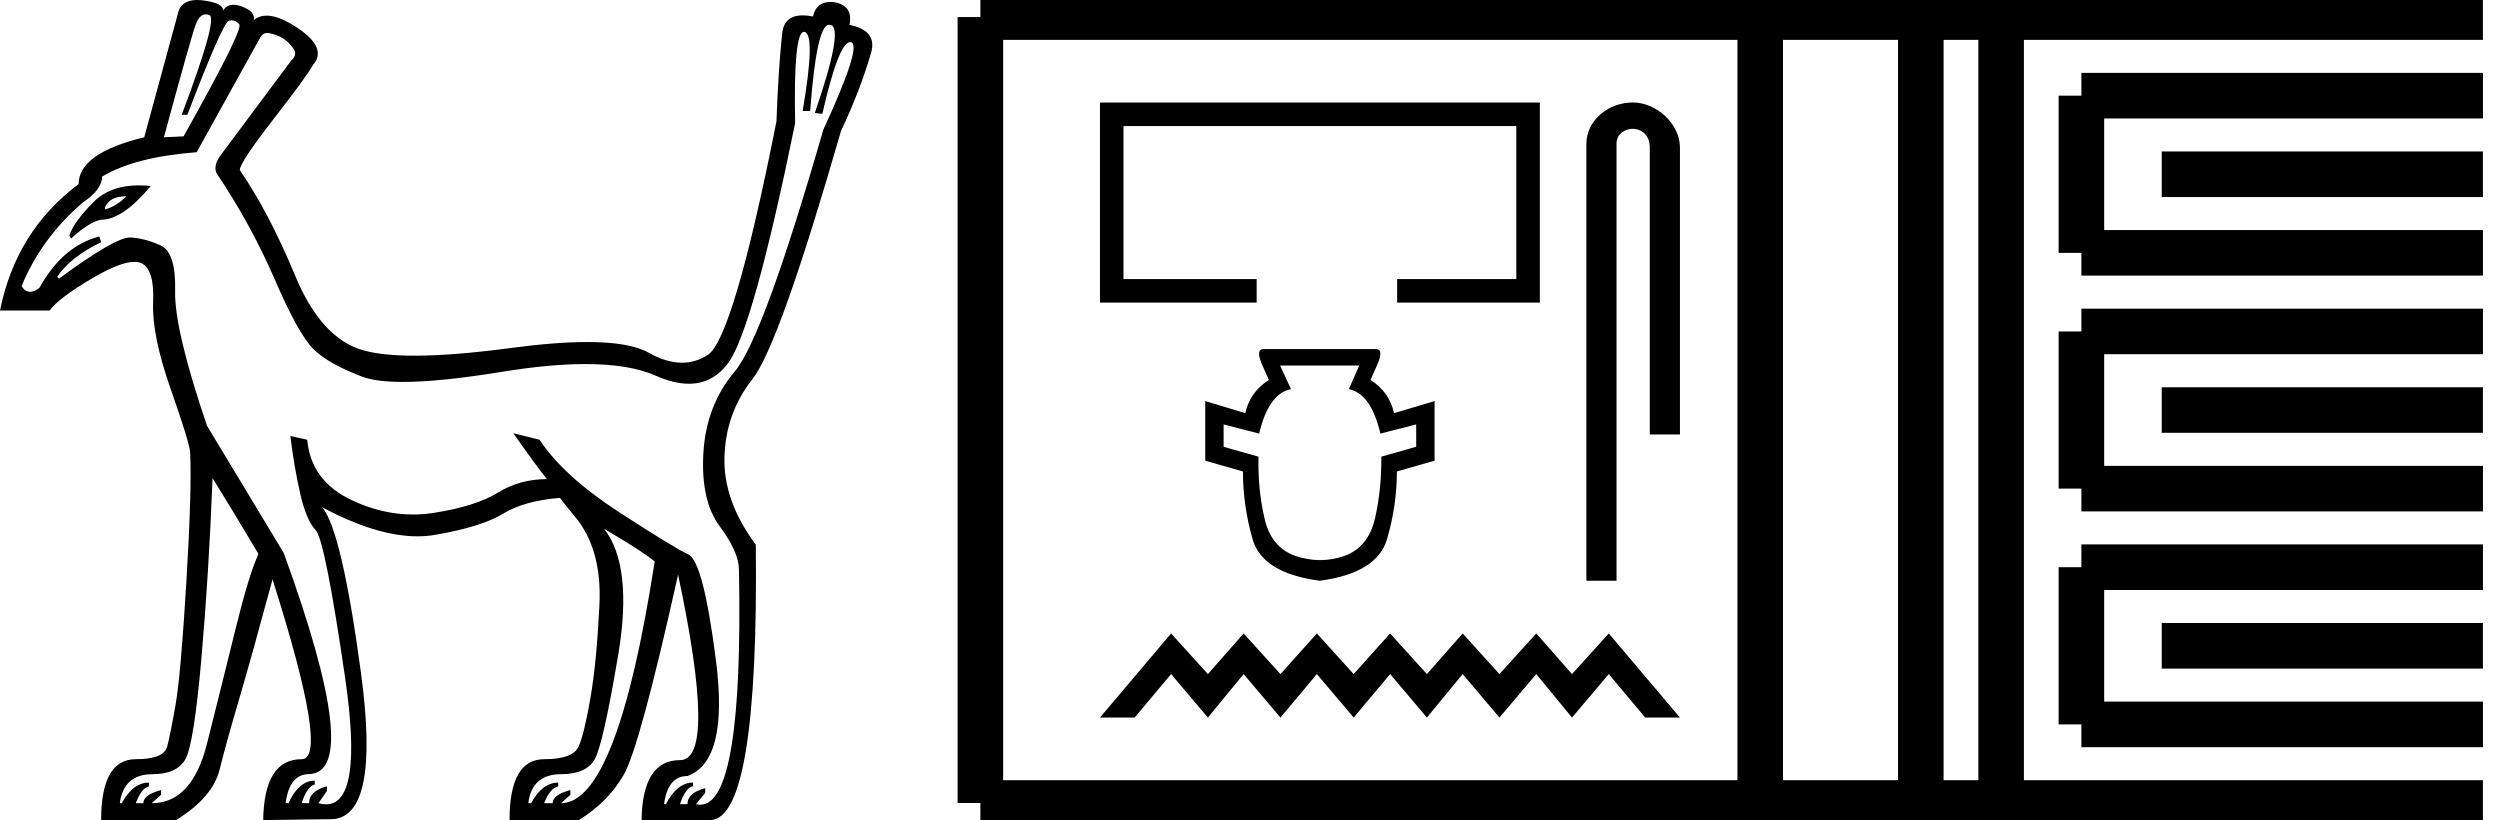 <svg xmlns="http://www.w3.org/2000/svg" width="54.874" height="18"><path d="M4.518.315q.037 0 .077.015.195.072-.607 2.19h.124q.78-2.036.914-2.066.03-.007.056-.007.098 0 .17.089.093.113-1.223 2.457l-.431.02q.596-2.2.699-2.477.081-.22.221-.22zM2.775 4.308q-.226.226-.472.288v-.041q.102-.247.472-.247zm.282-.24q-.639 0-1.001.364-.432.431-.535.74l.041.061q.412-.37.658-.41.473 0 1.09-.74-.132-.014-.253-.014zm1.61 6.428q.534.864 1.007 1.665-.206.432-.504 1.645-.298 1.213-.627 2.519-.329 1.305-1.213 1.305l.206-.185v-.103q-.39.103-.39.288H2.98q.123-.329.288-.37v-.082q-.35 0-.596.452H2.63q.083-.637.72-.637.535 0 .72-.33.185-.328.349-2.189.164-1.86.247-3.978zm8.593 1.11q.905.535 1.11.72-.822 5.304-2.056 5.304l.206-.185v-.103q-.39.103-.39.288h-.186q.124-.329.309-.37v-.082q-.35 0-.596.452h-.062q.082-.637.72-.637.554 0 .74-.33.184-.328.513-2.281.33-1.953-.308-2.776zM18.197.544l.018.002h.02q.288.082-.35 1.933l.165.02q.359-1.574.611-1.574l.016.001q.257.052-.606 1.923-1.316 4.564-1.943 5.304-.627.74-.689 1.788-.061 1.049.36 1.614.421.565.421.956.098 5.152-.849 5.152-.047 0-.096-.012l.205-.247V17.3q-.39.103-.39.35h-.165q.124-.37.288-.391v-.082q-.35 0-.596.473h-.041q.082-.617.514-.617.904-.33.627-2.519-.278-2.19-.607-2.343-.329-.154-1.531-.936-1.203-.78-1.737-1.583l-.576-.144q.534.761.74 1.008-.596 0-1.08.298-.482.298-1.397.442-.233.037-.465.037-.678 0-1.344-.315-.895-.421-.977-1.326l-.37-.082q.082.679.216 1.264.134.586.34.802.205.216.647 3.248.403 2.77-.419 2.77-.078 0-.167-.025l.185-.267v-.103q-.39.103-.39.37H6.62q.123-.37.288-.411v-.082q-.35 0-.576.493H6.27q.082-.637.514-.637 1.193-.041-.555-4.852-.617-1.028-1.686-2.796-.72-2.118-.699-2.96.02-.843-.318-.997-.34-.155-.658-.175h-.014q-.332 0-1.559.904l-.04-.04q.287-.432.965-.761l-.04-.124q-.803.206-1.317 1.13-.11.084-.2.084-.111 0-.19-.124.432-1.049 1.336-1.83.432-.288.432-.575.72-.432 2.076-.535L5.695.854q.065-.131.17-.131.027 0 .056.008.329.062.514.329.103.144-.041.267L4.83 3.424q-.144.206-.082.37.76 1.131 1.285 2.344.524 1.213.853 1.531.329.32 1.059.597.308.117.9.117.814 0 2.163-.22 1.053-.172 1.844-.172.962 0 1.538.254.403.178.732.178.526 0 .861-.455.545-.74 1.47-5.263-.04-2.006.194-2.006L17.66.7q.246.052-.042 1.737h.165q.14-1.893.414-1.893zM4.331 0q-.304 0-.404.217l-.761 2.796q-1.44.35-1.44 1.028Q.35 5.069 0 6.816h1.09q.185-.267.956-.72.595-.348.902-.348.09 0 .156.03.288.134.257.853-.03.72.38 1.892.412 1.171.432 1.398.041.801-.082 2.847-.123 2.045-.236 2.693-.113.648-.185.925-.072.278-.69.278-.76 0-.76 1.336h1.645q.802-.493.956-1.11.154-.617.421-1.521.268-.905.74-2.652 1.254 3.947.638 3.947-.823 0-.843 1.336l1.521-.02q1.049-.062.627-3.197-.421-3.135-.853-3.65 1.193.639 2.09.639.201 0 .387-.032 1.018-.175 1.49-.463.472-.287 1.25-.349.033.048.313.39.617.72.555 1.964-.061 1.244-.195 2.025-.134.781-.257 1.069-.123.288-.76.288-.761 0-.761 1.336h1.521q.637-.39.987-.997t1.192-4.39q.864 4.071.041 4.071-.822 0-.843 1.316h1.522q1.048-.062.986-6.044-.72-.966-.688-1.933.03-.966.617-1.706.585-.74 1.942-5.448.411-.863.658-1.706.144-.494-.473-.617.083-.411-.308-.493-.059-.01-.11-.01-.313 0-.383.318-.124-.024-.225-.024-.42 0-.454.415-.082.78-.123 1.912-.946 4.77-1.511 5.129-.264.168-.564.168-.342 0-.731-.22-.417-.234-1.348-.234-.698 0-1.685.132-1.256.168-2.102.168-.705 0-1.125-.117-.926-.257-1.501-1.645Q5.9 4.658 5.263 3.733q0-.165.75-1.131t.853-1.172q.33-.37-.328-.812-.41-.275-.685-.275-.166 0-.282.1.041-.185-.257-.298-.105-.04-.19-.04-.152 0-.231.133.02-.165-.411-.226Q4.4 0 4.33 0zm19.813 2.25v4.392h3.439v-.517H24.66V2.767h8.622v3.358h-2.615v.517h3.132V2.25zm5.69 5.774l-.227.517q.486.098.692.976l.786-.201v.49l-.765.218q.005.723-.14 1.359-.15.635-.677.821-.263.09-.53.09-.265 0-.534-.09-.537-.186-.682-.821-.15-.636-.134-1.36l-.765-.216v-.491l.78.201q.207-.878.698-.976l-.238-.517zm-2.098-.362q-.186 0-.025.362l.14.315q-.414.264-.518.729l-.878-.264v1.308l.827.237q0 .744.212 1.488.217.744 1.472.91 1.256-.166 1.478-.91.217-.744.217-1.488l.827-.237V8.804l-.89.264q-.102-.465-.516-.729l.14-.315q.165-.362-.026-.362zm8.101-5.412c-.542 0-1.017.399-1.017.91v9.587h.662V3.16c0-.251.22-.333.36-.333.145 0 .37.103.37.41v6.3h.662v-6.3c0-.512-.508-.988-1.037-.988zM25.705 13.904l-1.561 1.846h.761l.8-.954.808.954.784-.954.808.954.8-.954.808.954.8-.954.807.954.785-.954.807.954.808-.954.785.954.807-.954.8.954h.762l-1.562-1.846-.807.892-.785-.892-.808.892-.807-.892-.785.892-.808-.892-.8.892-.807-.892-.8.892-.808-.892-.784.892-.808-.892z"/><path d="M21.519.375v17.25m0-17.25h2.625m-2.625 17.25h2.625m0-17.25h12.73m-12.73 17.25h12.73m0-17.25h17.625m-17.625 17.25h17.625M38.636.375v17.25M42.161.375v17.25M43.924.375v17.25M45.686 2.1H54.5m-8.814 3.45H54.5M45.686 2.1v3.45m1.763-1.725h7.05m-8.813 3.45H54.5m-8.814 3.45H54.5m-8.814-3.45v3.45M47.449 9h7.05m-8.813 3.45H54.5m-8.814 3.45H54.5m-8.814-3.45v3.45m1.763-1.725h7.05" fill="none" stroke="#000"/></svg>
